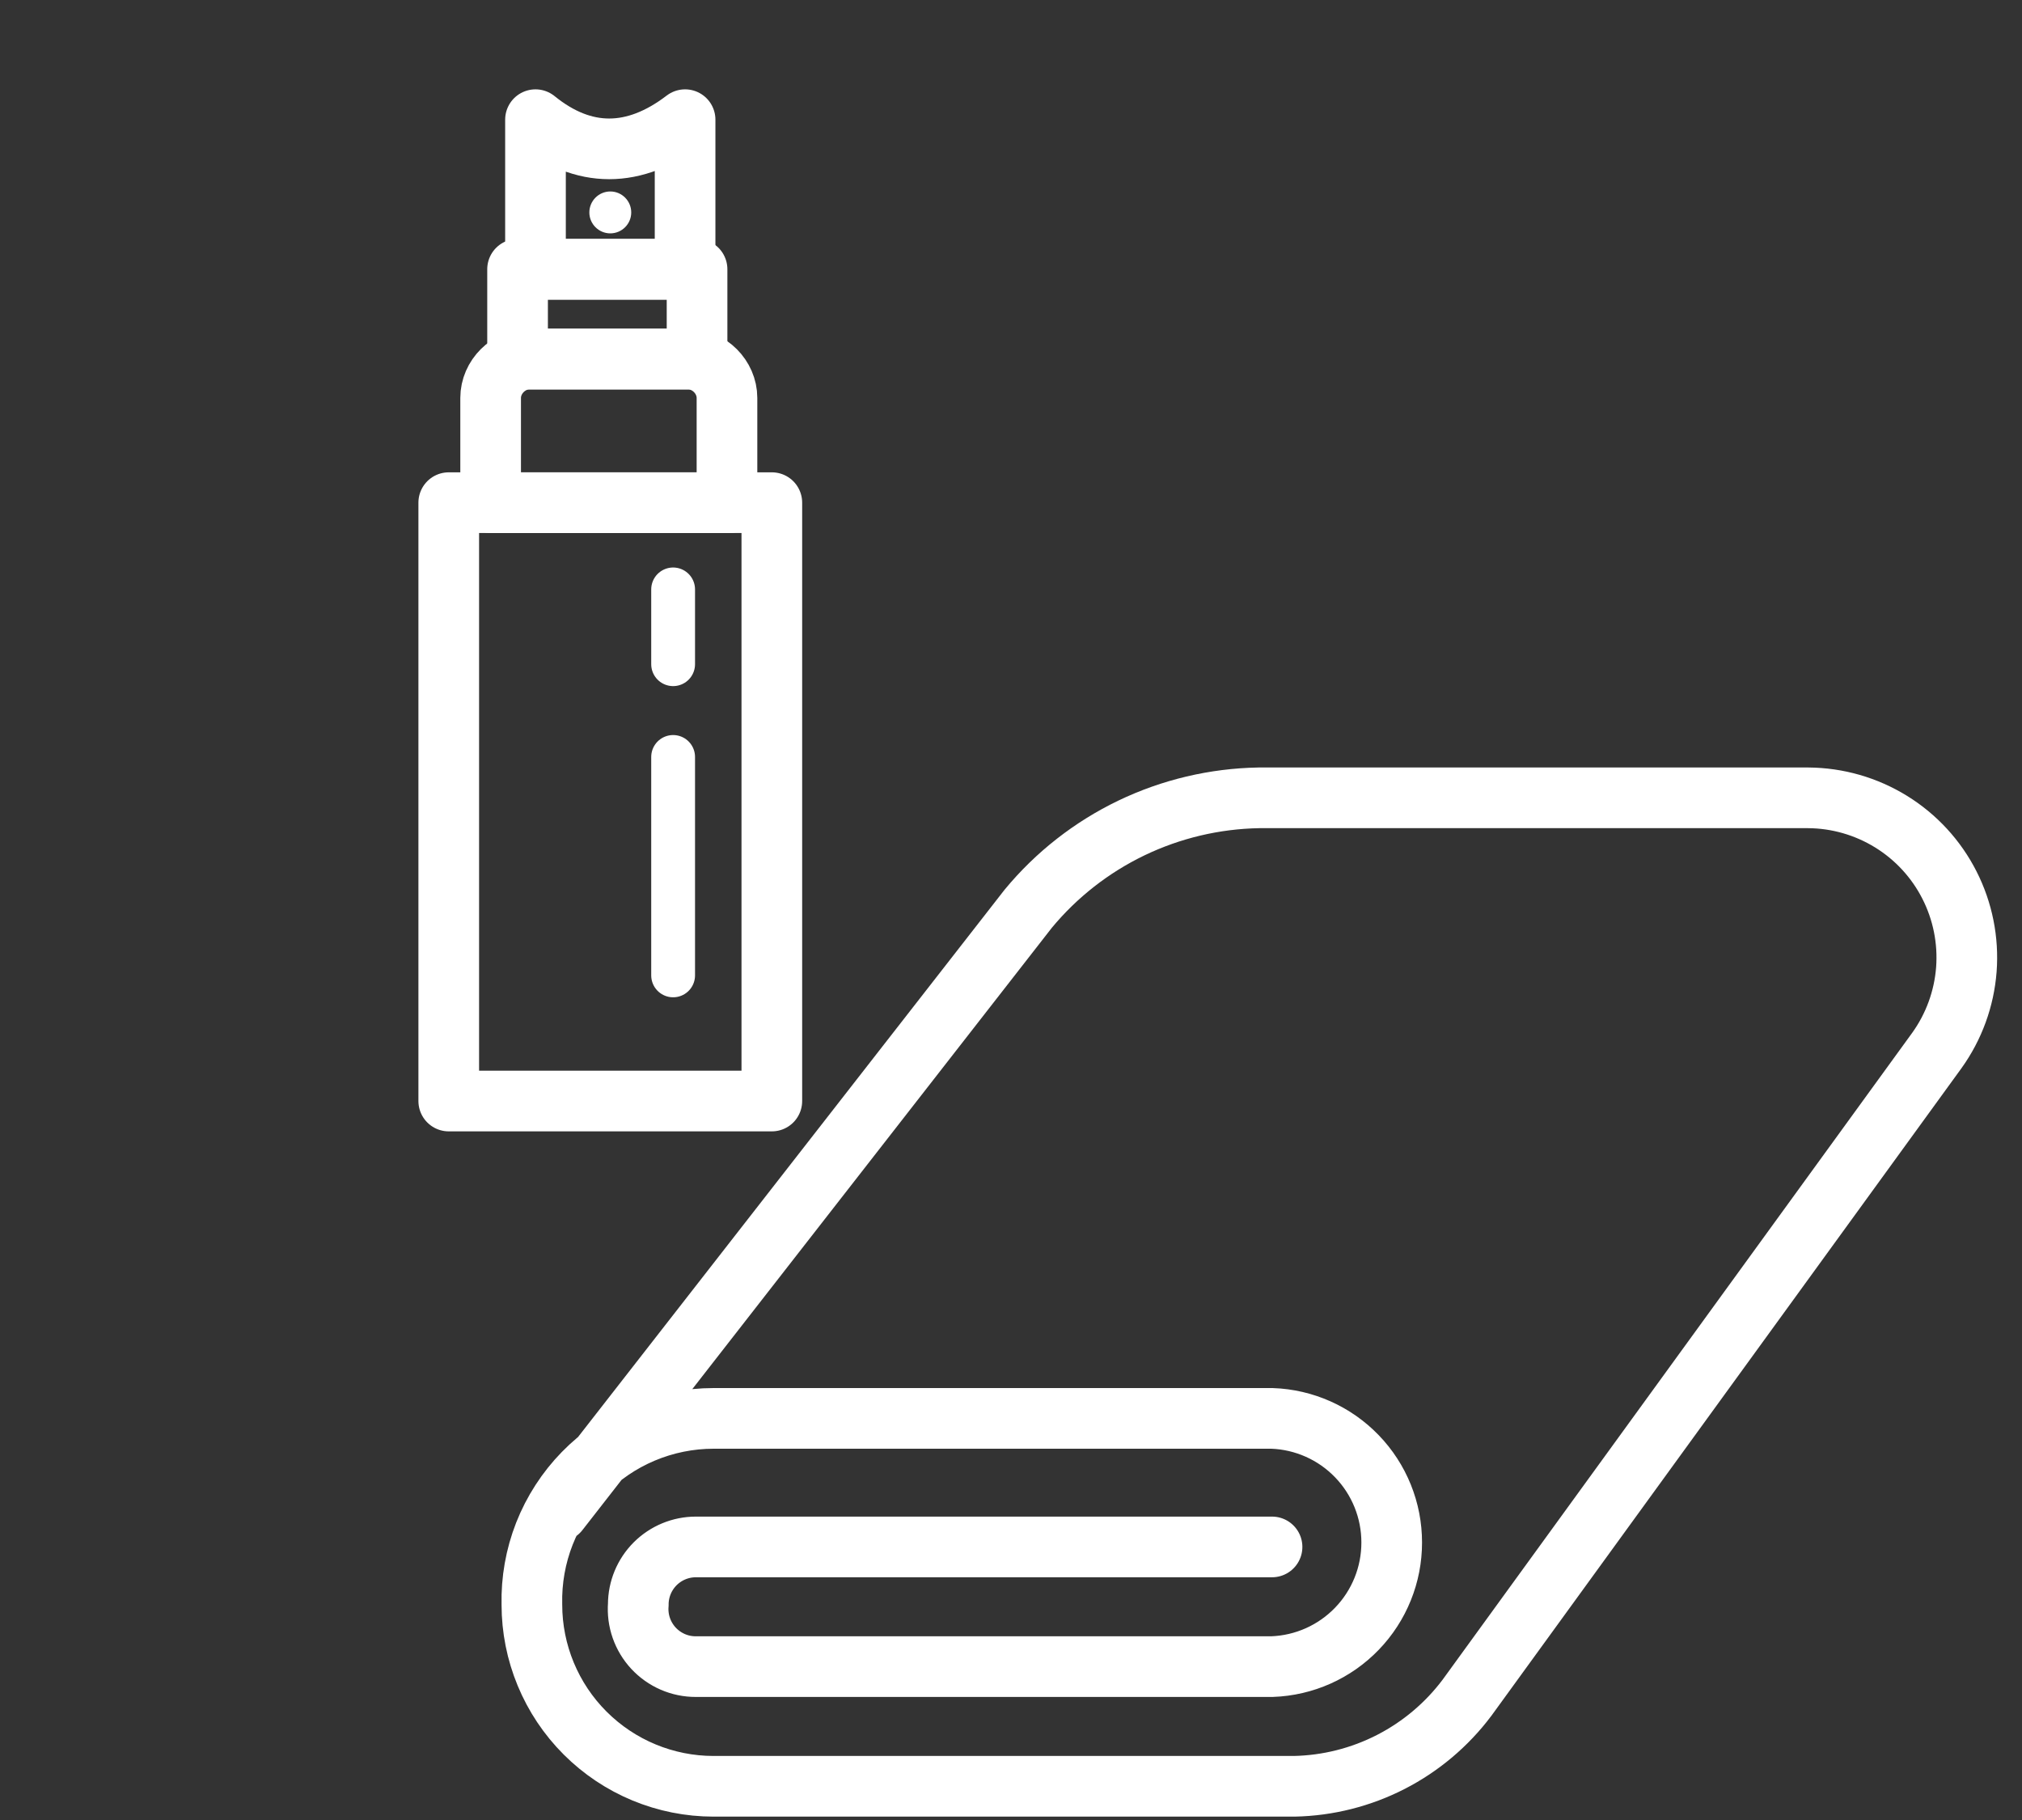 <svg width="60" height="54" viewBox="0 0 60 54" fill="none" xmlns="http://www.w3.org/2000/svg">
<rect x="0" y="0" width="60" height="54" fill="#333333" stroke="none"/>
<path d="M22.903 14.914H13.316V32.668H22.903V14.914Z" stroke="white" stroke-width="1.8" stroke-miterlimit="10" stroke-linecap="round" stroke-linejoin="round"/>
<path d="M21.66 14.914H14.559V11.807C14.559 11.185 15.091 10.653 15.713 10.653H20.418C21.039 10.653 21.572 11.185 21.572 11.807V14.914H21.66Z" stroke="white" stroke-width="1.8" stroke-miterlimit="10" stroke-linecap="round" stroke-linejoin="round"/>
<path d="M20.684 7.989H15.358V10.653H20.684V7.989Z" stroke="white" stroke-width="1.8" stroke-miterlimit="10" stroke-linecap="round" stroke-linejoin="round"/>
<path d="M20.329 7.989H15.89V3.551C17.311 4.705 18.82 4.705 20.329 3.551V7.989Z" stroke="white" stroke-width="1.8" stroke-miterlimit="10" stroke-linecap="round" stroke-linejoin="round"/>
<path d="M18.11 6.924C18.453 6.924 18.731 6.646 18.731 6.303C18.731 5.96 18.453 5.681 18.11 5.681C17.767 5.681 17.488 5.96 17.488 6.303C17.488 6.646 17.767 6.924 18.11 6.924Z" fill="white"/>
<path d="M19.974 17.488V19.707" stroke="white" stroke-width="1.3" stroke-miterlimit="10" stroke-linecap="round" stroke-linejoin="round"/>
<path d="M19.974 22.459V28.94" stroke="white" stroke-width="1.3" stroke-miterlimit="10" stroke-linecap="round" stroke-linejoin="round"/>
<path d="M16.572 44.846L30.513 26.96C31.348 25.951 32.392 25.135 33.572 24.567C34.753 24 36.042 23.695 37.352 23.672H53.659C54.528 23.678 55.377 23.923 56.116 24.379C56.855 24.835 57.454 25.486 57.847 26.26C58.241 27.034 58.414 27.901 58.349 28.767C58.282 29.633 57.98 30.463 57.473 31.169L43.533 50.37C42.934 51.169 42.16 51.821 41.272 52.277C40.383 52.733 39.402 52.98 38.404 53H21.175C19.745 53 18.374 52.432 17.363 51.421C16.351 50.41 15.783 49.038 15.783 47.608C15.766 46.889 15.892 46.174 16.155 45.504C16.419 44.835 16.813 44.225 17.315 43.71C17.818 43.195 18.418 42.786 19.081 42.507C19.744 42.228 20.456 42.084 21.175 42.084H37.746C38.7 42.118 39.603 42.521 40.265 43.208C40.928 43.895 41.298 44.812 41.297 45.767C41.298 46.721 40.928 47.638 40.265 48.325C39.603 49.012 38.7 49.415 37.746 49.449H20.649C20.413 49.45 20.18 49.402 19.963 49.308C19.747 49.214 19.552 49.076 19.391 48.903C19.231 48.73 19.108 48.526 19.03 48.303C18.952 48.08 18.922 47.843 18.94 47.608C18.94 47.154 19.12 46.72 19.44 46.399C19.761 46.078 20.196 45.898 20.649 45.898H37.746" stroke="white" stroke-width="1.8" stroke-miterlimit="10" stroke-linecap="round"/>
</svg>
